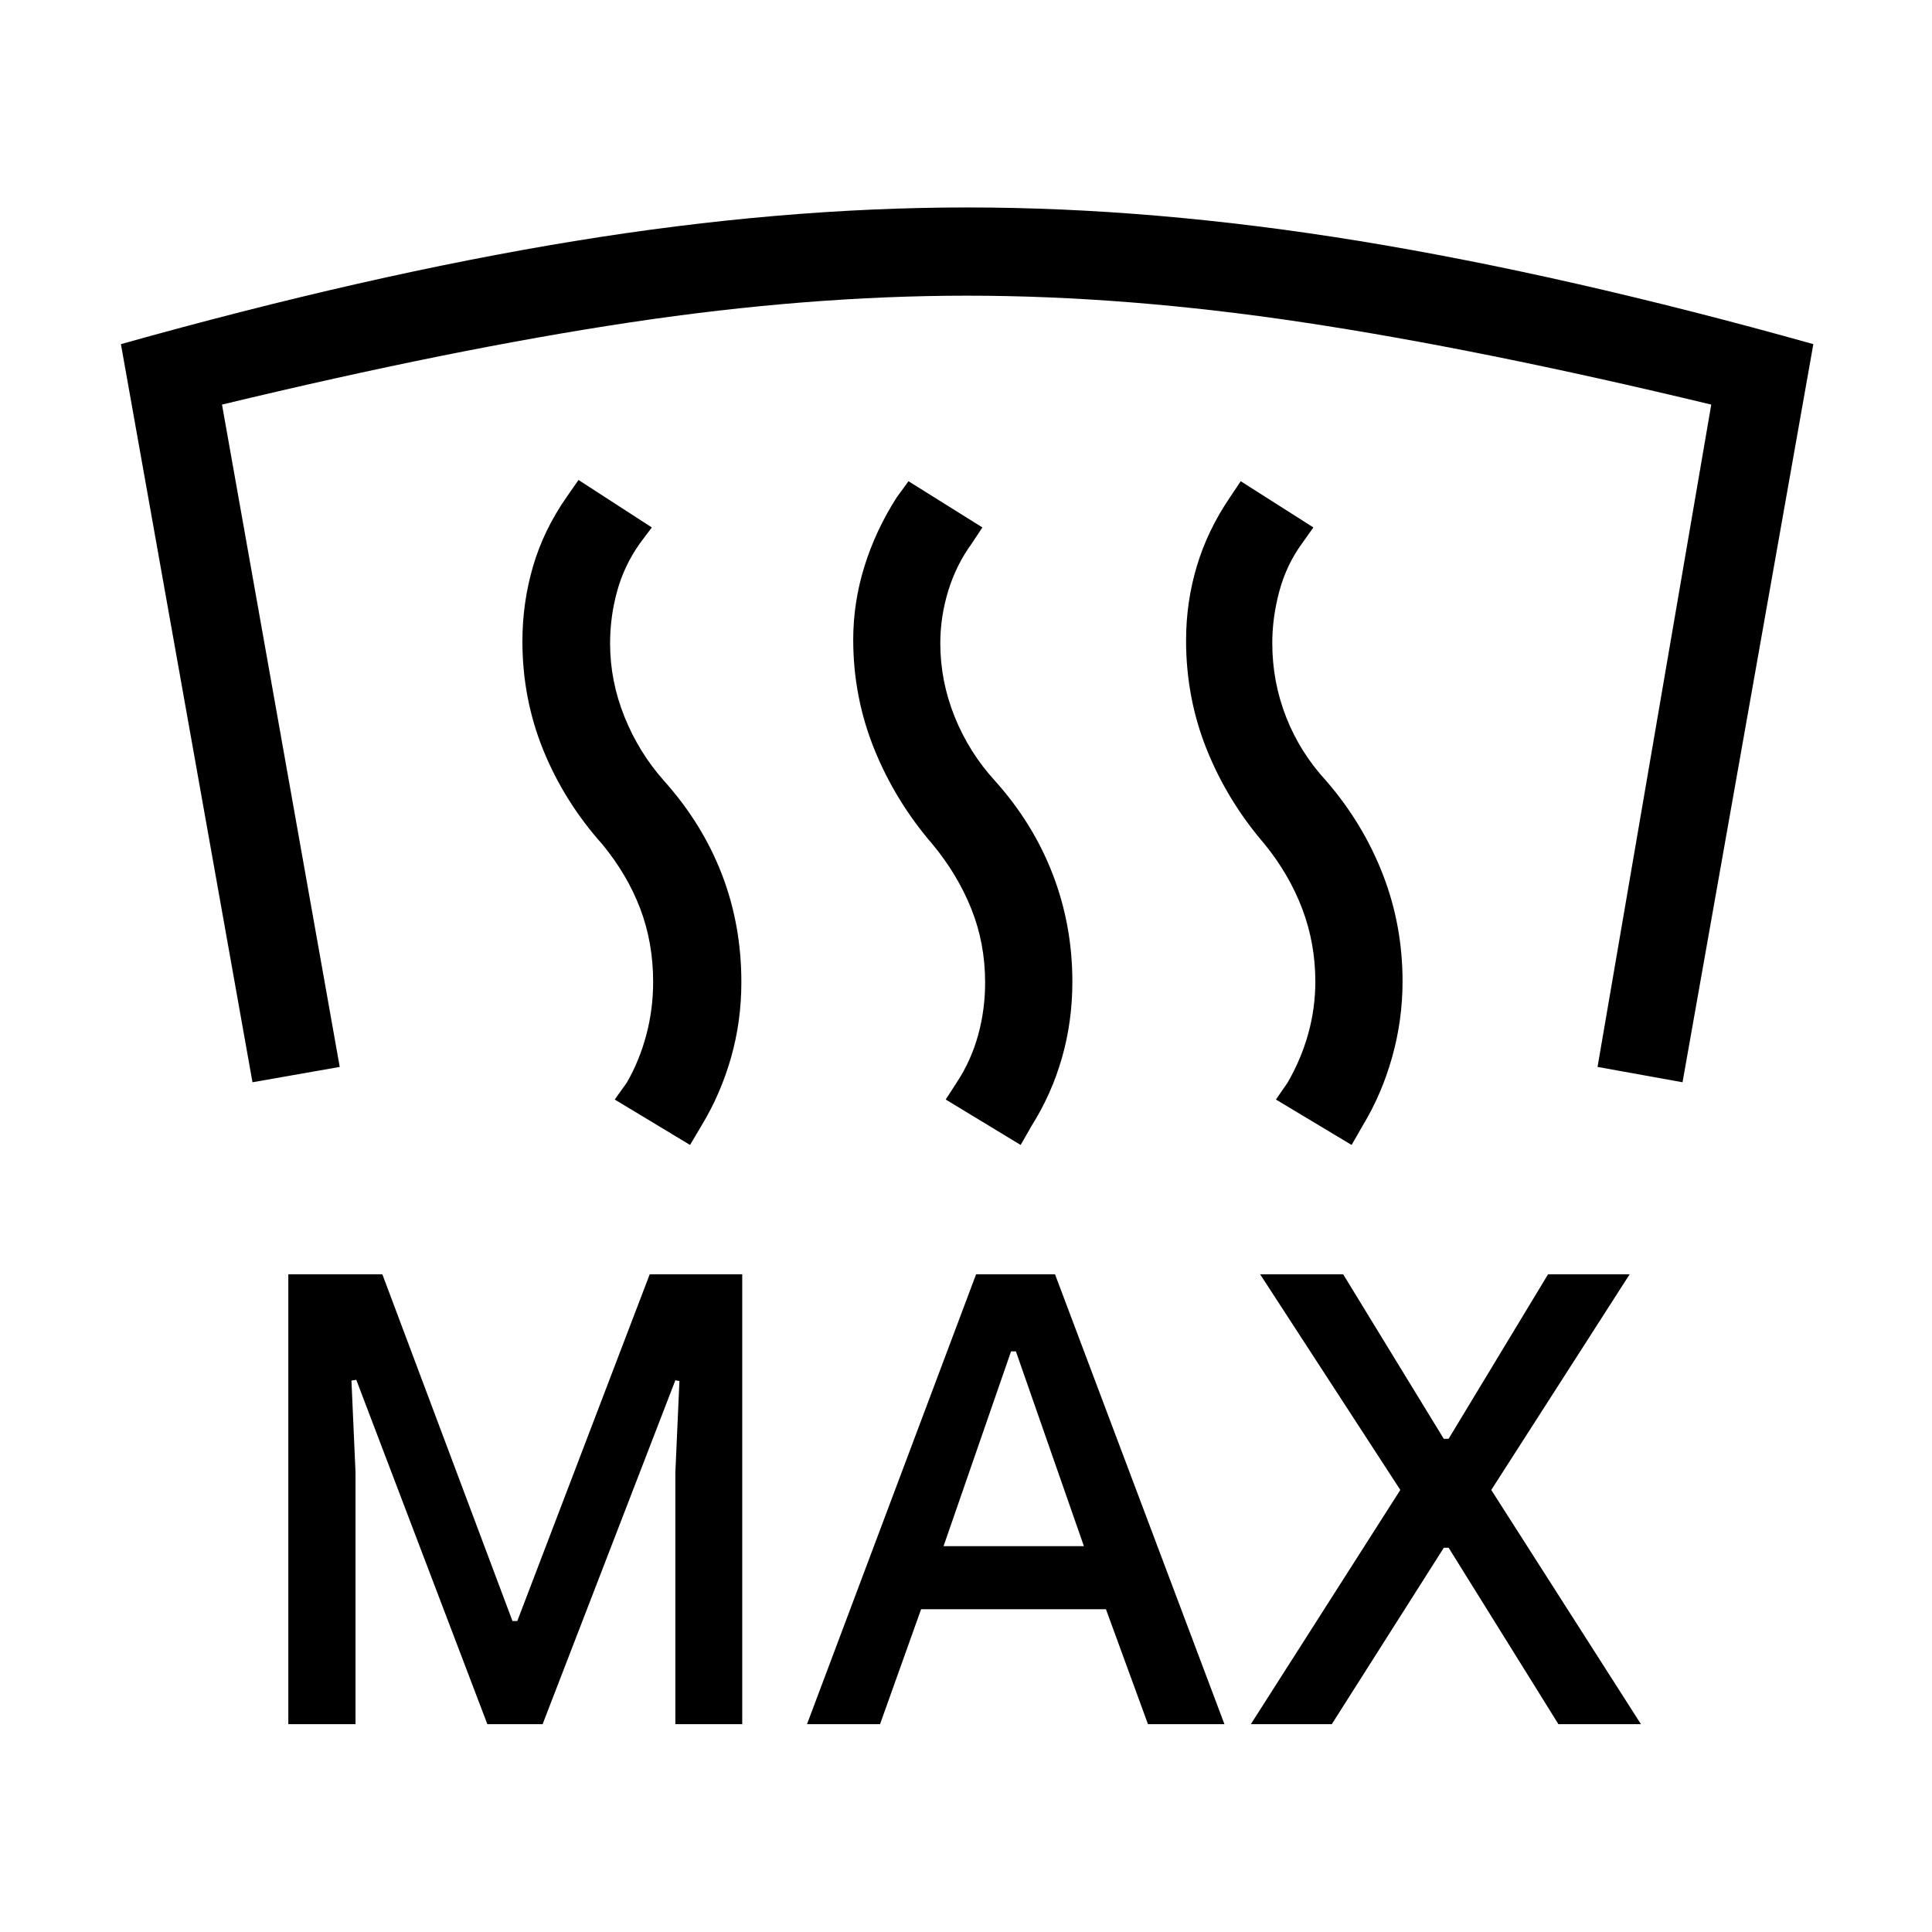 <svg xmlns="http://www.w3.org/2000/svg" height="48" viewBox="0 -960 960 960" width="48"><path d="M143.27-103.27v-223.54h46.72l64.65 172.28h2.41l65.79-172.28h45.97v223.54h-33.23v-125.01l2.02-45.49-2.02-.38-65.96 170.88h-27.46l-65.13-171.11-2.4.38 2.02 45.55v125.18h-33.38Zm257.73 0 84.02-223.54h39.21l84.19 223.54h-38l-20.88-57.12h-91.85l-20.4 57.12H401Zm220.54 0 74.27-116.38-69.66-107.16h41.26l49.98 81.73h2.42l49.41-81.73h40.55L741-219.65l74.38 116.38h-41.01l-54.54-87.65h-2.41l-55.66 87.65h-40.22Zm-152.69-88.46h69.73L504.8-288.5h-2.42l-33.53 96.77Zm11.77-665.19q92.84 0 195.17 16.73Q778.12-823.46 901.04-789l-65 366.77-42.23-7.62 56.5-329.11q-114.77-27.62-202.81-40.87-88.04-13.25-166.98-13.25-78.94 0-167.25 13.25t-202.96 40.87l58.5 329.11-43.35 7.62L60.08-789q122.81-34.46 225.25-51.19 102.45-16.73 195.29-16.73Zm190.99 465.84L634-413.65l5.77-8.35q6.77-11.69 10.29-24.37 3.52-12.67 3.52-25.88 0-18.91-6.46-36.04-6.47-17.13-18.7-32.21-18.5-21.46-28.79-47.08-10.28-25.61-10.28-54.18 0-19.05 5.34-36.91 5.35-17.87 16.43-34.14l5.38-8.07 36.11 22.96-5.65 7.96q-7.73 10.61-11.25 23.67-3.52 13.06-3.52 25.85 0 19.25 6.91 36.83 6.9 17.57 20.01 31.76 18.2 21.08 28 46.31 9.81 25.23 9.81 53.2 0 19.12-5.15 37.54-5.16 18.41-14.58 33.99l-5.58 9.73Zm-164.46 0-37.23-22.57 5.39-8.35q7.15-10.81 10.67-23.5 3.52-12.68 3.52-26.28 0-19.55-6.89-36.69-6.89-17.14-19.26-32.03-18.5-21.46-28.95-47.33-10.44-25.86-10.44-54.33 0-18.43 5.54-36.31 5.54-17.88 16.04-34.34l5.88-8.07 36.73 22.96-5.27 7.96q-7.73 10.61-11.69 23.48-3.96 12.87-3.96 26.16 0 18.74 7.15 36.51 7.16 17.77 20.16 31.96 18.88 21.08 28.59 46.37 9.72 25.29 9.72 53.29 0 19.69-5.16 37.75-5.15 18.05-14.96 33.63l-5.58 9.73Zm-164.27 0-37.42-22.57 5.96-8.35q6.27-10.81 9.7-23.66 3.42-12.86 3.42-26.43 0-19.51-6.42-36.42-6.43-16.91-18.85-31.99-18.88-21.15-29.29-46.73-10.4-25.58-10.4-54.14 0-19.05 5.25-37.11t16.73-34.56l5.9-8.46 36.42 23.58-5.96 7.96q-7.73 10.92-11.25 23.63-3.52 12.72-3.52 26.01 0 18.74 7.16 36.51 7.15 17.77 19.77 31.96 18.88 21.08 28.59 46.22 9.71 25.13 9.71 53.7 0 19.43-5.15 37.49-5.15 18.05-14.58 33.63l-5.77 9.73Z"/></svg>